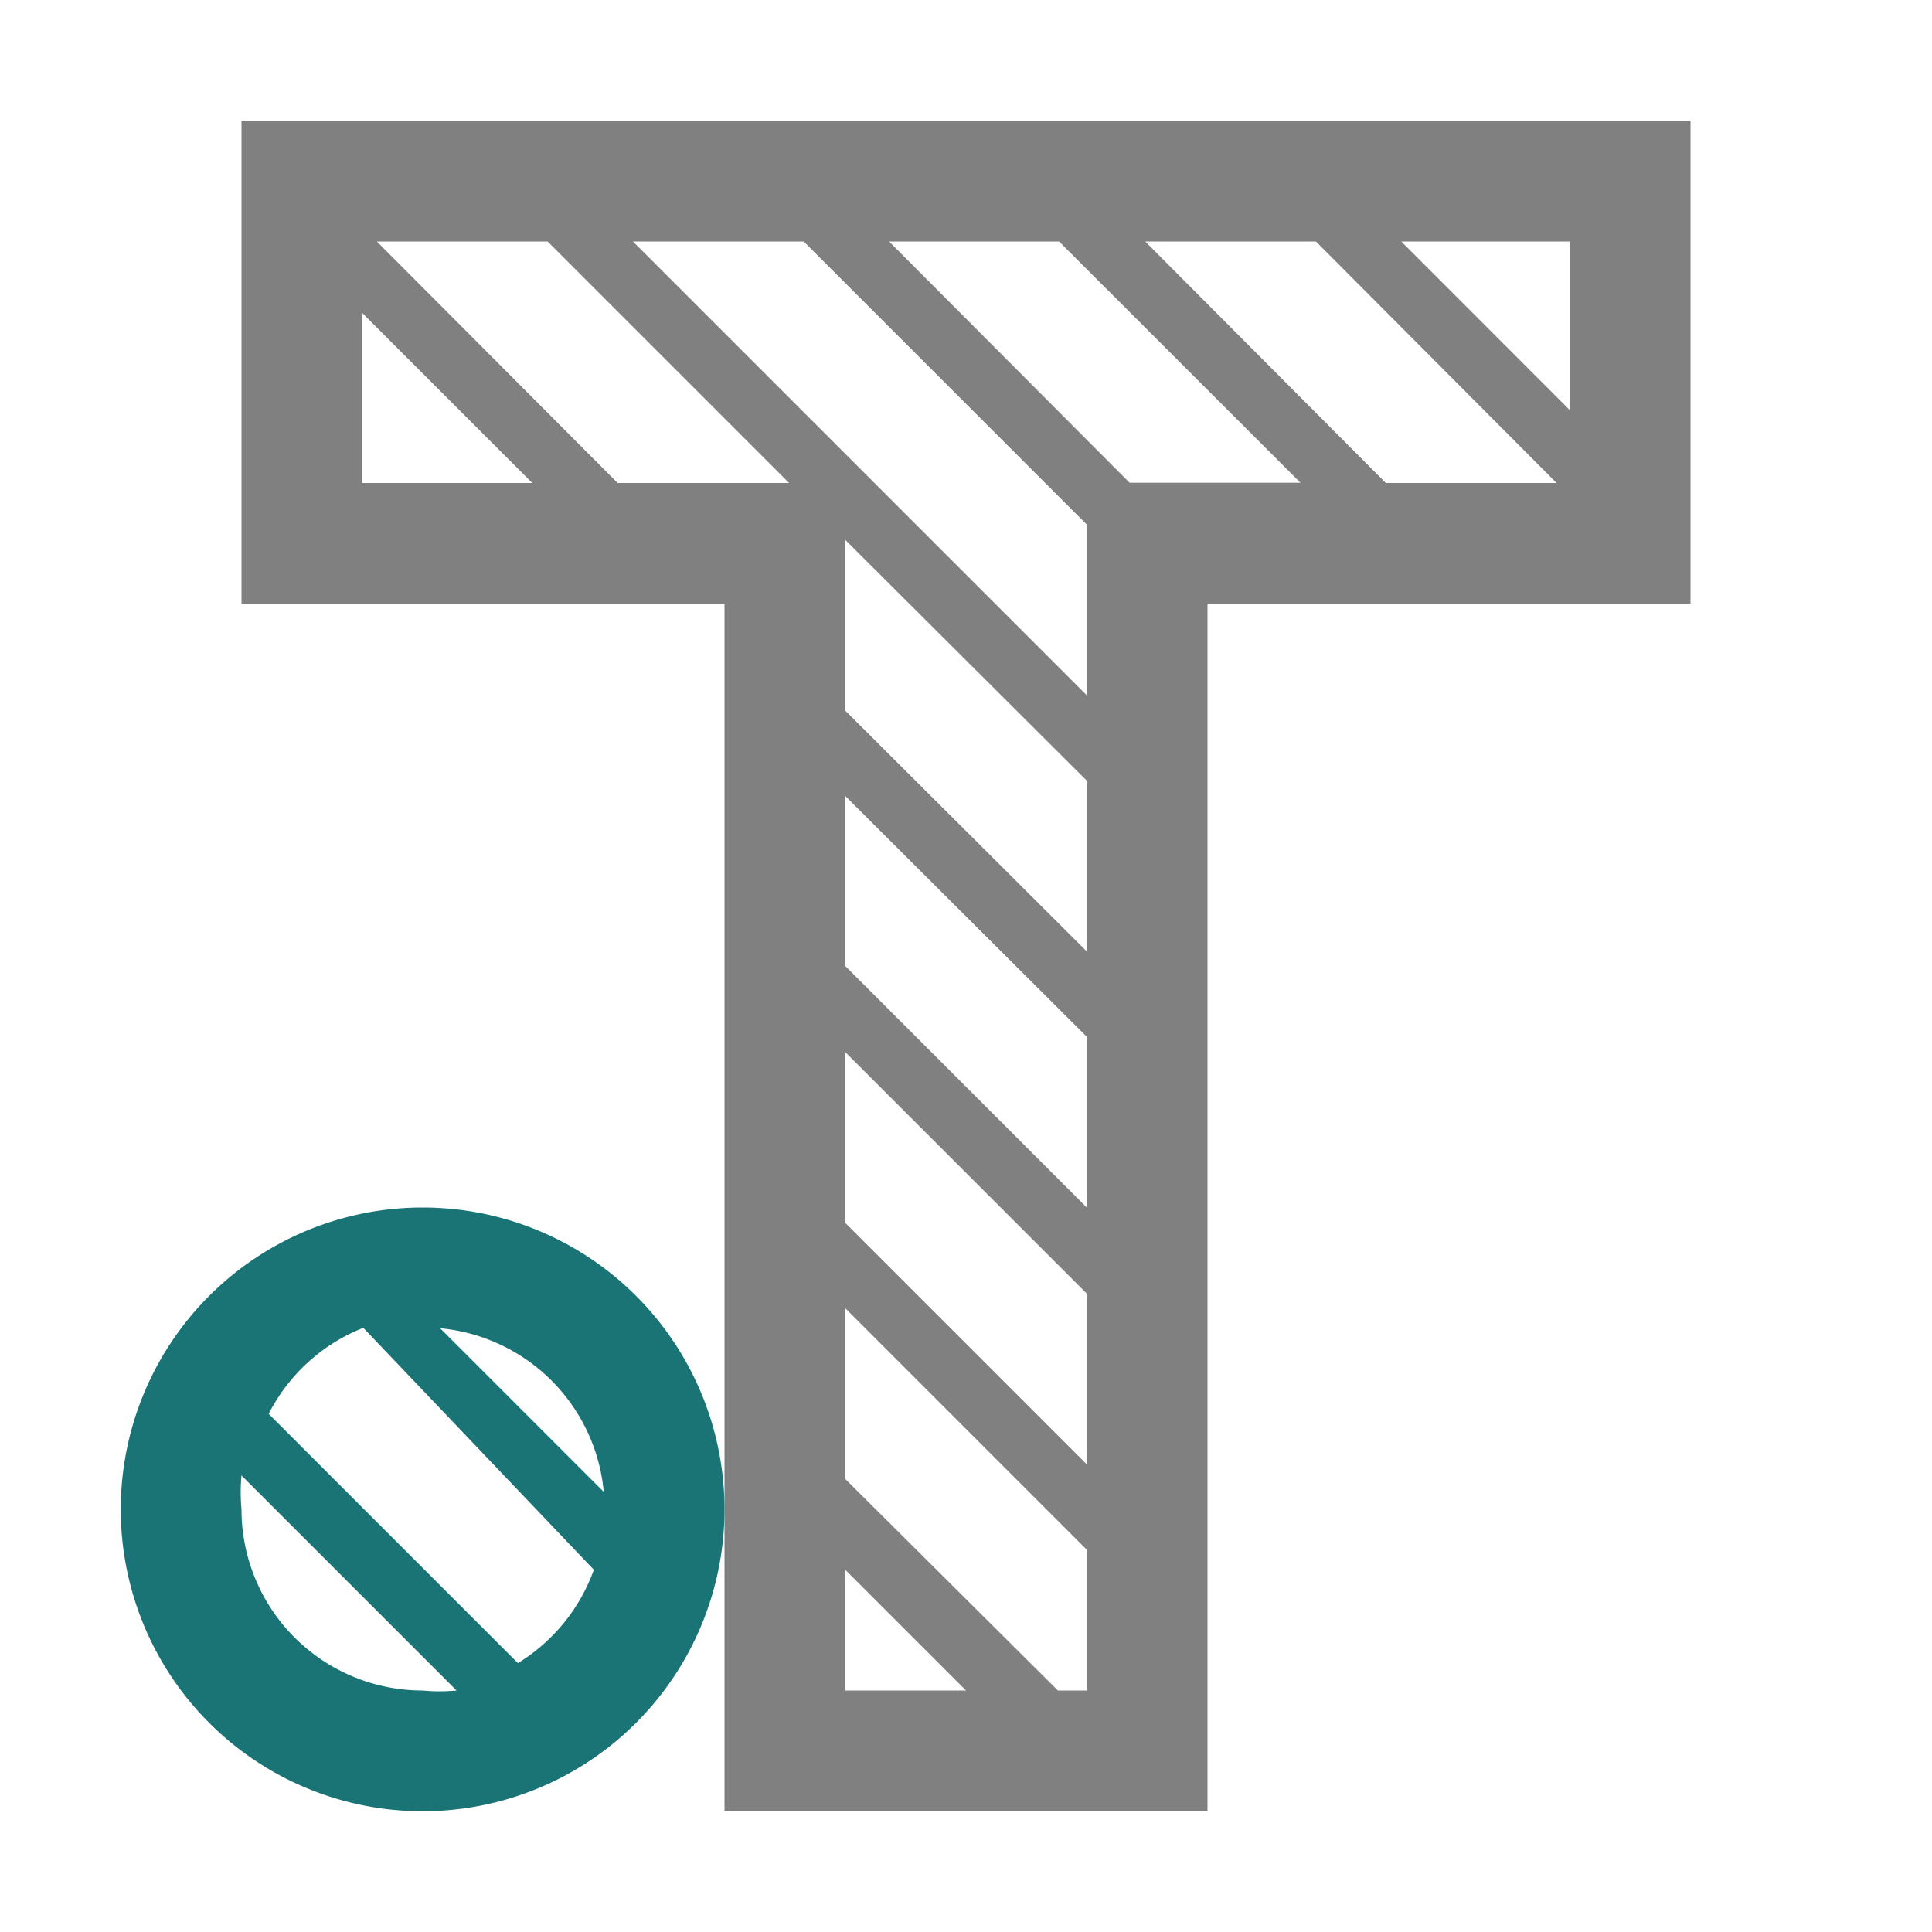 <svg xmlns="http://www.w3.org/2000/svg" viewBox="0 0 16 16" width="16px" height="16px">
<path fill="#808080" d="m 2,1 v 4 h 4 v 10 h 4 v -10 h 4 v -4 z m 1.121,1 h 1.414 l 2,2 H 5.115 Z m 2.121,0 h 1.414 l 2.344,2.344 v 1.414 z m 2.121,0 H 8.771 L 10.77,3.998 H 9.355 Z m 2.121,0 h 1.414 L 12.891,4 h -1.414 z m 2.121,0 H 13 L 13,3.396 Z M 3,2.592 4.408,4 H 3 Z M 7,4.471 9,6.465 V 7.879 L 7,5.885 Z M 7,6.592 9,8.586 V 10 L 7,8 Z m 0,2.121 2,2 v 1.414 L 7,10.127 Z m 0,2.121 2,2 V 14 L 8.761,14 7,12.248 Z M 7,13 8,14 H 7 Z" />
<path fill="#1A7476" d="M 3.5 10 A 2.5 2.5 0 0 0 1 12.5 A 2.5 2.5 0 0 0 3.5 15 A 2.5 2.5 0 0 0 6 12.5 A 2.5 2.5 0 0 0 3.5 10 z M 3.645 11 A 1.5 1.5 0 0 1 5 12.355 L 3.645 11 z M 3.012 11 L 4.918 13 A 1.5 1.5 0 0 1 4.289 13.773 L 2.225 11.709 A 1.5 1.5 0 0 1 3 11 z M 2 12.219 L 3.781 14 A 1.5 1.5 0 0 1 3.5 14 A 1.5 1.5 0 0 1 2 12.5 A 1.5 1.5 0 0 1 2 12.219 z " />

</svg>
